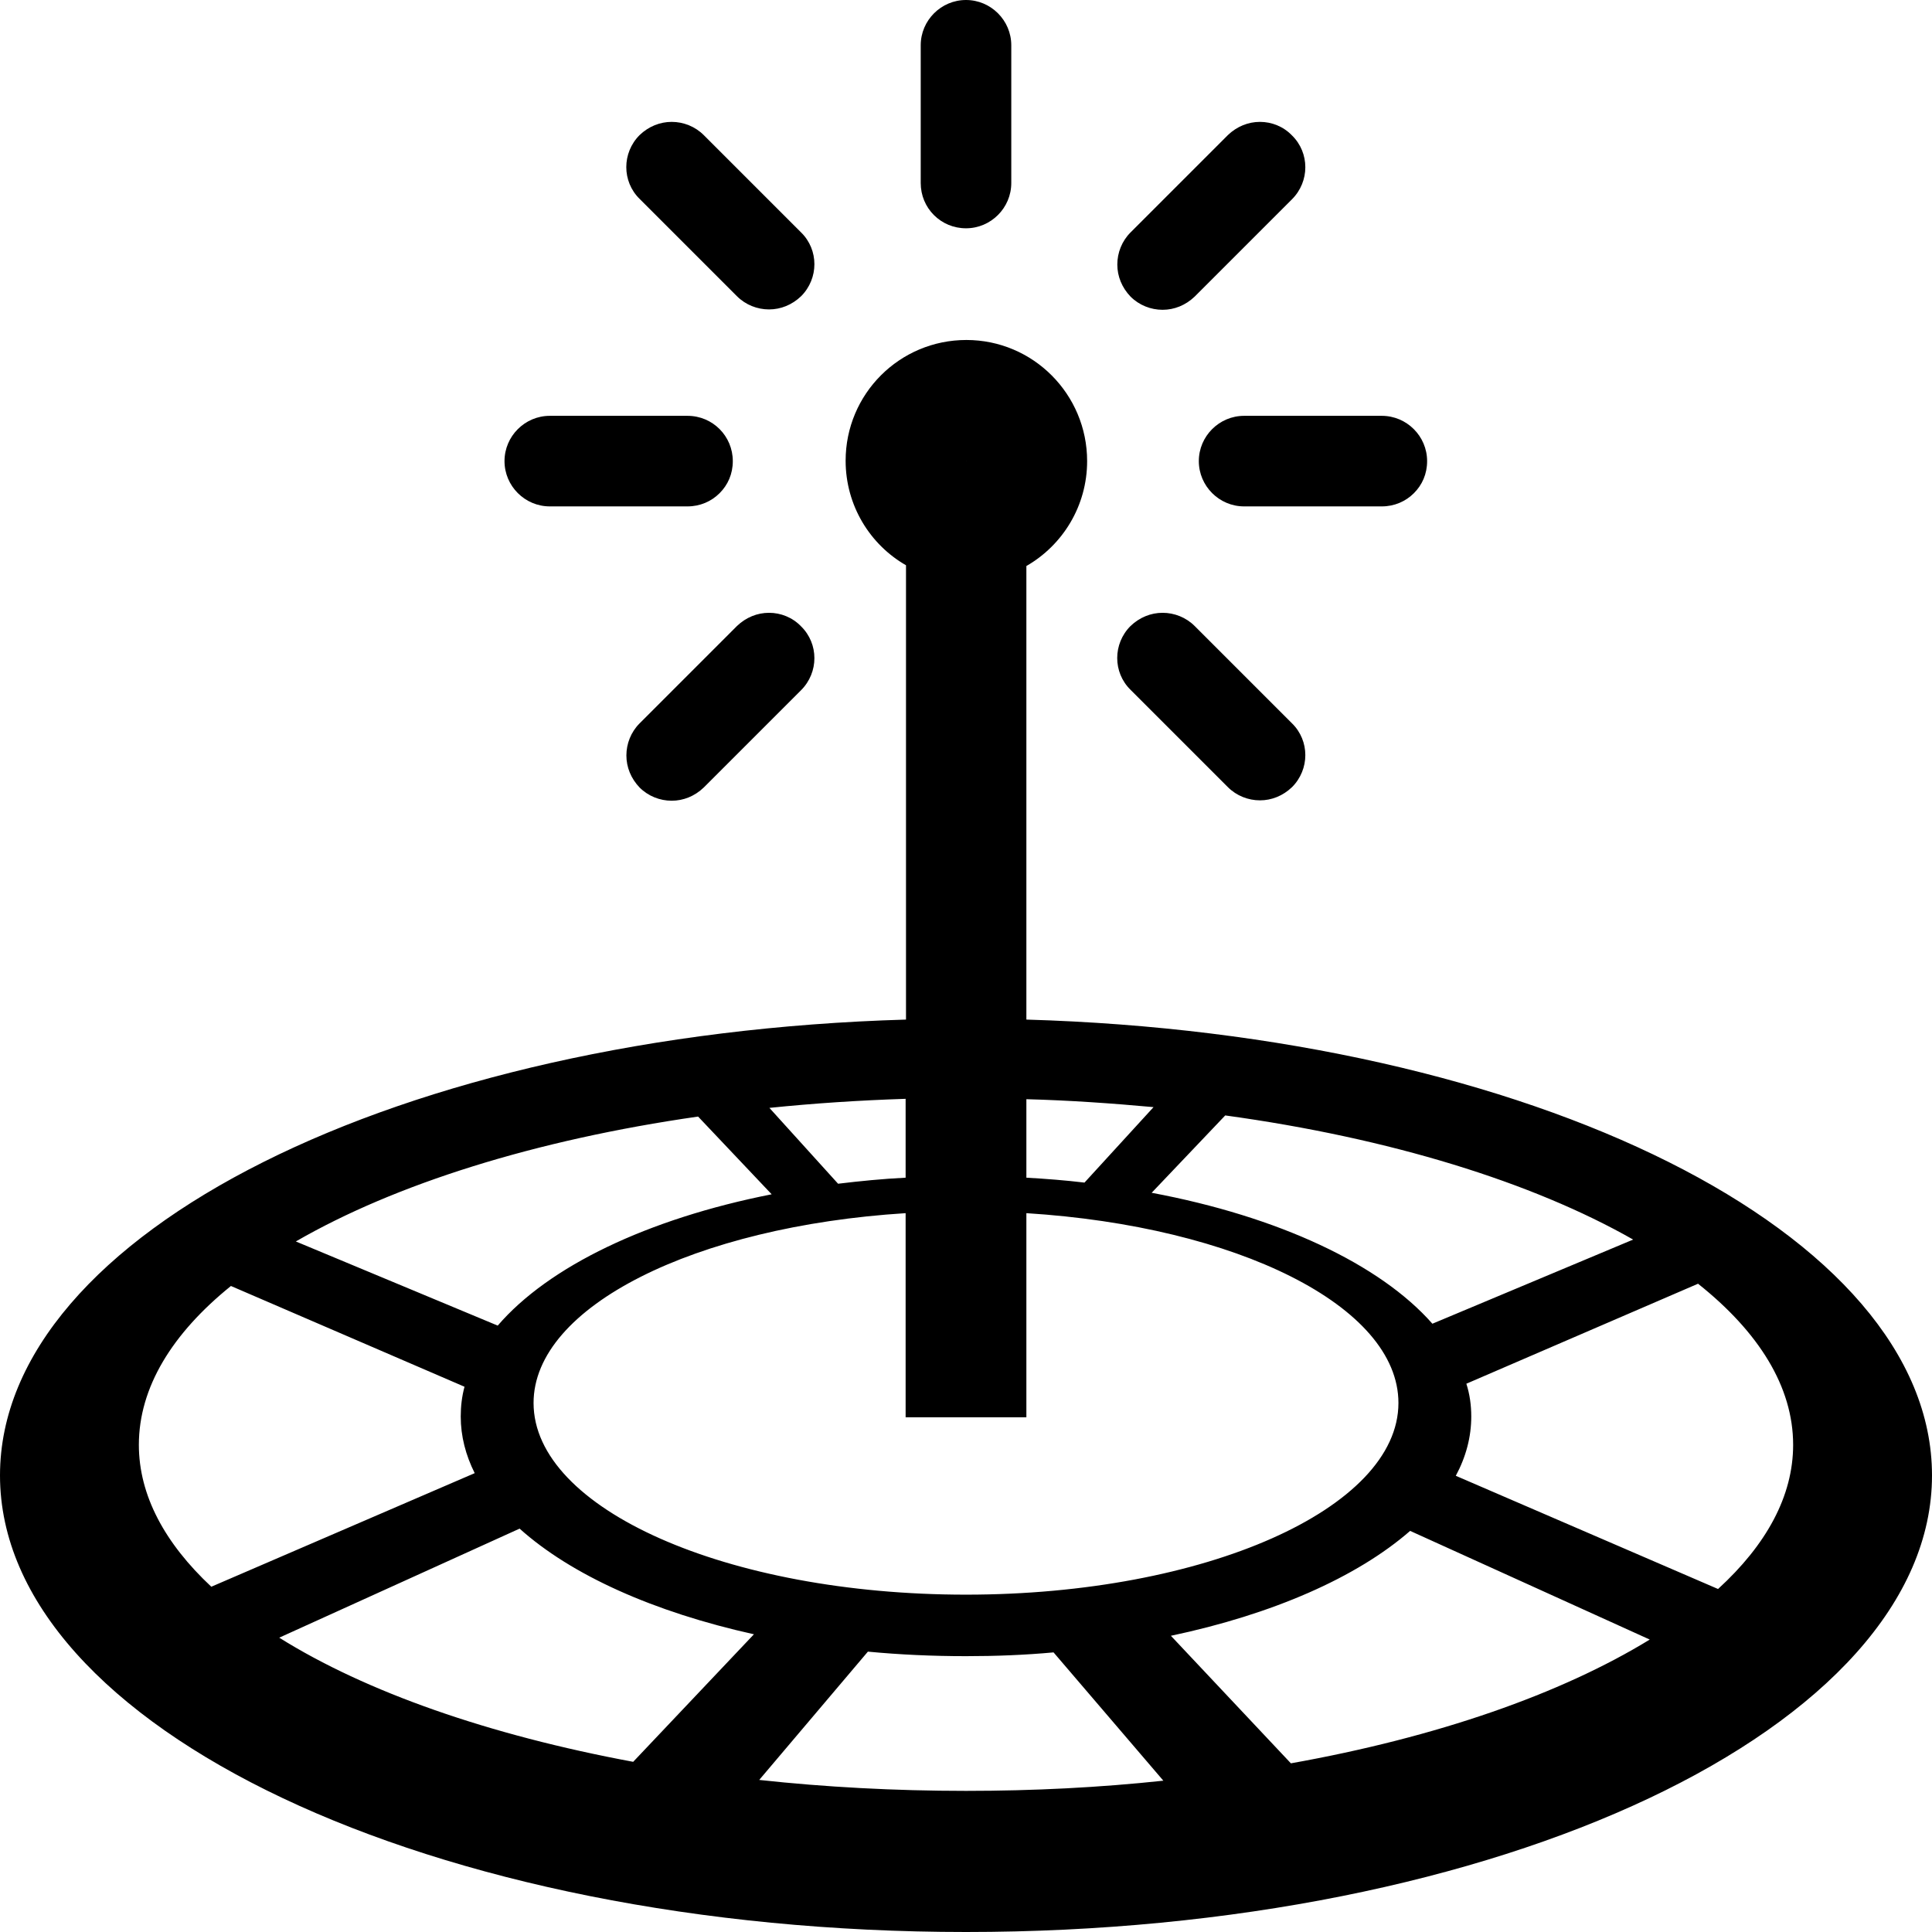 <?xml version="1.0" encoding="utf-8"?>
<!-- Generator: Adobe Illustrator 21.1.0, SVG Export Plug-In . SVG Version: 6.00 Build 0)  -->
<svg version="1.1" id="_x35_2" xmlns="http://www.w3.org/2000/svg" xmlns:xlink="http://www.w3.org/1999/xlink" x="0px" y="0px"
	 viewBox="0 0 512 512" style="enable-background:new 0 0 512 512;" xml:space="preserve">
<g>
	<path d="M256,0c-6.6,0-12,5.4-12,12v36.5c0,3.3,1.3,6.3,3.5,8.5c2.2,2.2,5.2,3.5,8.5,3.5c6.6,0,12-5.4,12-12V12
		C268,5.4,262.6,0,256,0L256,0z M333.9,32.3c-3.1,0-6.1,1.2-8.5,3.5l-25.8,25.8c-2.3,2.3-3.5,5.4-3.5,8.5s1.2,6.1,3.5,8.5
		c2.3,2.3,5.4,3.5,8.5,3.5s6.1-1.2,8.5-3.5l25.8-25.8c4.7-4.7,4.7-12.3,0-16.9C340.1,33.5,337,32.3,333.9,32.3L333.9,32.3z
		 M178,32.3c-3.1,0-6.1,1.2-8.5,3.5c-4.7,4.7-4.7,12.3,0,16.9l25.8,25.8c2.3,2.3,5.4,3.5,8.5,3.5c3.1,0,6.1-1.2,8.5-3.5
		c4.7-4.7,4.7-12.3,0-16.9l-25.8-25.8C184.2,33.5,181.1,32.3,178,32.3L178,32.3z M366.2,110.2h-36.5c-6.6,0-12,5.4-12,12
		c0,6.6,5.4,12,12,12h36.5c3.3,0,6.3-1.3,8.5-3.5c2.2-2.2,3.5-5.1,3.5-8.5C378.2,115.6,372.8,110.2,366.2,110.2L366.2,110.2z
		 M182.2,110.2h-36.5c-6.6,0-12,5.4-12,12c0,6.6,5.4,12,12,12h36.5c3.3,0,6.3-1.3,8.5-3.5c2.2-2.2,3.5-5.1,3.5-8.5
		C194.2,115.6,188.9,110.2,182.2,110.2L182.2,110.2z M308.1,162.4c-3.1,0-6.1,1.2-8.5,3.5c-4.7,4.7-4.7,12.3,0,16.9l25.8,25.8
		c2.3,2.3,5.4,3.5,8.5,3.5s6.1-1.2,8.5-3.5c4.7-4.7,4.7-12.3,0-16.9l-25.8-25.8C314.3,163.6,311.2,162.4,308.1,162.4L308.1,162.4z
		 M203.8,162.4c-3.1,0-6.1,1.2-8.5,3.5l-25.8,25.8c-2.3,2.3-3.5,5.4-3.5,8.5s1.2,6.1,3.5,8.5c2.3,2.3,5.4,3.5,8.5,3.5
		s6.1-1.2,8.5-3.5l25.8-25.8c4.7-4.7,4.7-12.3,0-16.9C210,163.6,206.9,162.4,203.8,162.4L203.8,162.4z"/>
</g>
<g>
	<path d="M256.1,122.1L256.1,122.1C256.1,122.1,256.1,122.1,256.1,122.1C256.1,122.1,256.1,122.1,256.1,122.1
		C256.1,122.2,256.1,122.2,256.1,122.1C256.1,122.2,256.1,122.2,256.1,122.1L256.1,122.1L256.1,122.1
		C256.1,122.2,256,122.2,256.1,122.1L256.1,122.1C256,122.1,256,122.1,256.1,122.1L256.1,122.1C256,122.1,256.1,122.1,256.1,122.1
		 M256.1,90.1c-17.7,0-32,14.3-32,32c0,11.8,6.4,22.2,16,27.7v120.4C106.1,274.1,0,326.7,0,391c0,66.8,114.6,121,256,121
		c141.4,0,256-54.2,256-121c0-64.3-106.1-116.9-240-120.8V150c9.6-5.5,16.1-15.9,16.1-27.8C288.1,104.5,273.8,90.1,256.1,90.1
		L256.1,90.1z M222.1,313.7l-18.2-20.1c11.7-1.2,23.7-2,36.1-2.4v20.9C233.9,312.4,227.9,313,222.1,313.7L222.1,313.7z M287.4,313.4
		c-5-0.6-10.1-1-15.4-1.3v-20.8c11.5,0.3,22.7,1.1,33.7,2.1L287.4,313.4L287.4,313.4z M379.6,350.8c-13.9-15.8-40.8-28.4-74.4-34.7
		l19.5-20.5c43.7,6,81.4,17.7,108.1,32.9L379.6,350.8L379.6,350.8z M131.9,351.3L78.4,329c26.3-15.2,63.4-26.9,106.6-33.1l19.5,20.6
		C171.6,323,145.4,335.6,131.9,351.3L131.9,351.3z M240,375.6h32v-54.1c55.7,3.5,98.6,24.6,98.6,50.3c0,28-51.3,50.8-114.6,50.8
		c-63.3,0-114.6-22.7-114.6-50.8c0-25.6,42.9-46.8,98.6-50.3V375.6L240,375.6z M455.3,421.1l-69.5-30c2.7-5,4.1-10.3,4.1-15.7
		c0-3-0.4-5.9-1.3-8.7l61.4-26.5c16.1,12.8,25.2,27.3,25.2,42.7C475.2,396.5,468.1,409.4,455.3,421.1L455.3,421.1z M56,420.5
		c-12.3-11.5-19.2-24.2-19.2-37.6c0-15.2,8.8-29.5,24.4-42.1l61.9,26.7c-0.7,2.6-1,5.2-1,7.9c0,5.2,1.3,10.2,3.7,15L56,420.5
		L56,420.5z M167.8,466.9c-38.2-7.1-70.8-18.5-93.8-32.9l63.7-28.9c13.7,12.3,35.5,22.1,62.1,28L167.8,466.9L167.8,466.9z
		 M342.1,467.3l-31.8-33.8c27-5.7,49.3-15.5,63.4-27.8l63.5,28.8C413.7,448.9,380.8,460.4,342.1,467.3L342.1,467.3z M256,474.6
		c-18.9,0-37.3-1-54.8-2.9l28.8-34c8.4,0.8,17.1,1.2,26,1.2c7.9,0,15.6-0.3,23.2-1l29.1,34C291.5,473.7,274,474.6,256,474.6
		L256,474.6z"/>
</g>
</svg>
